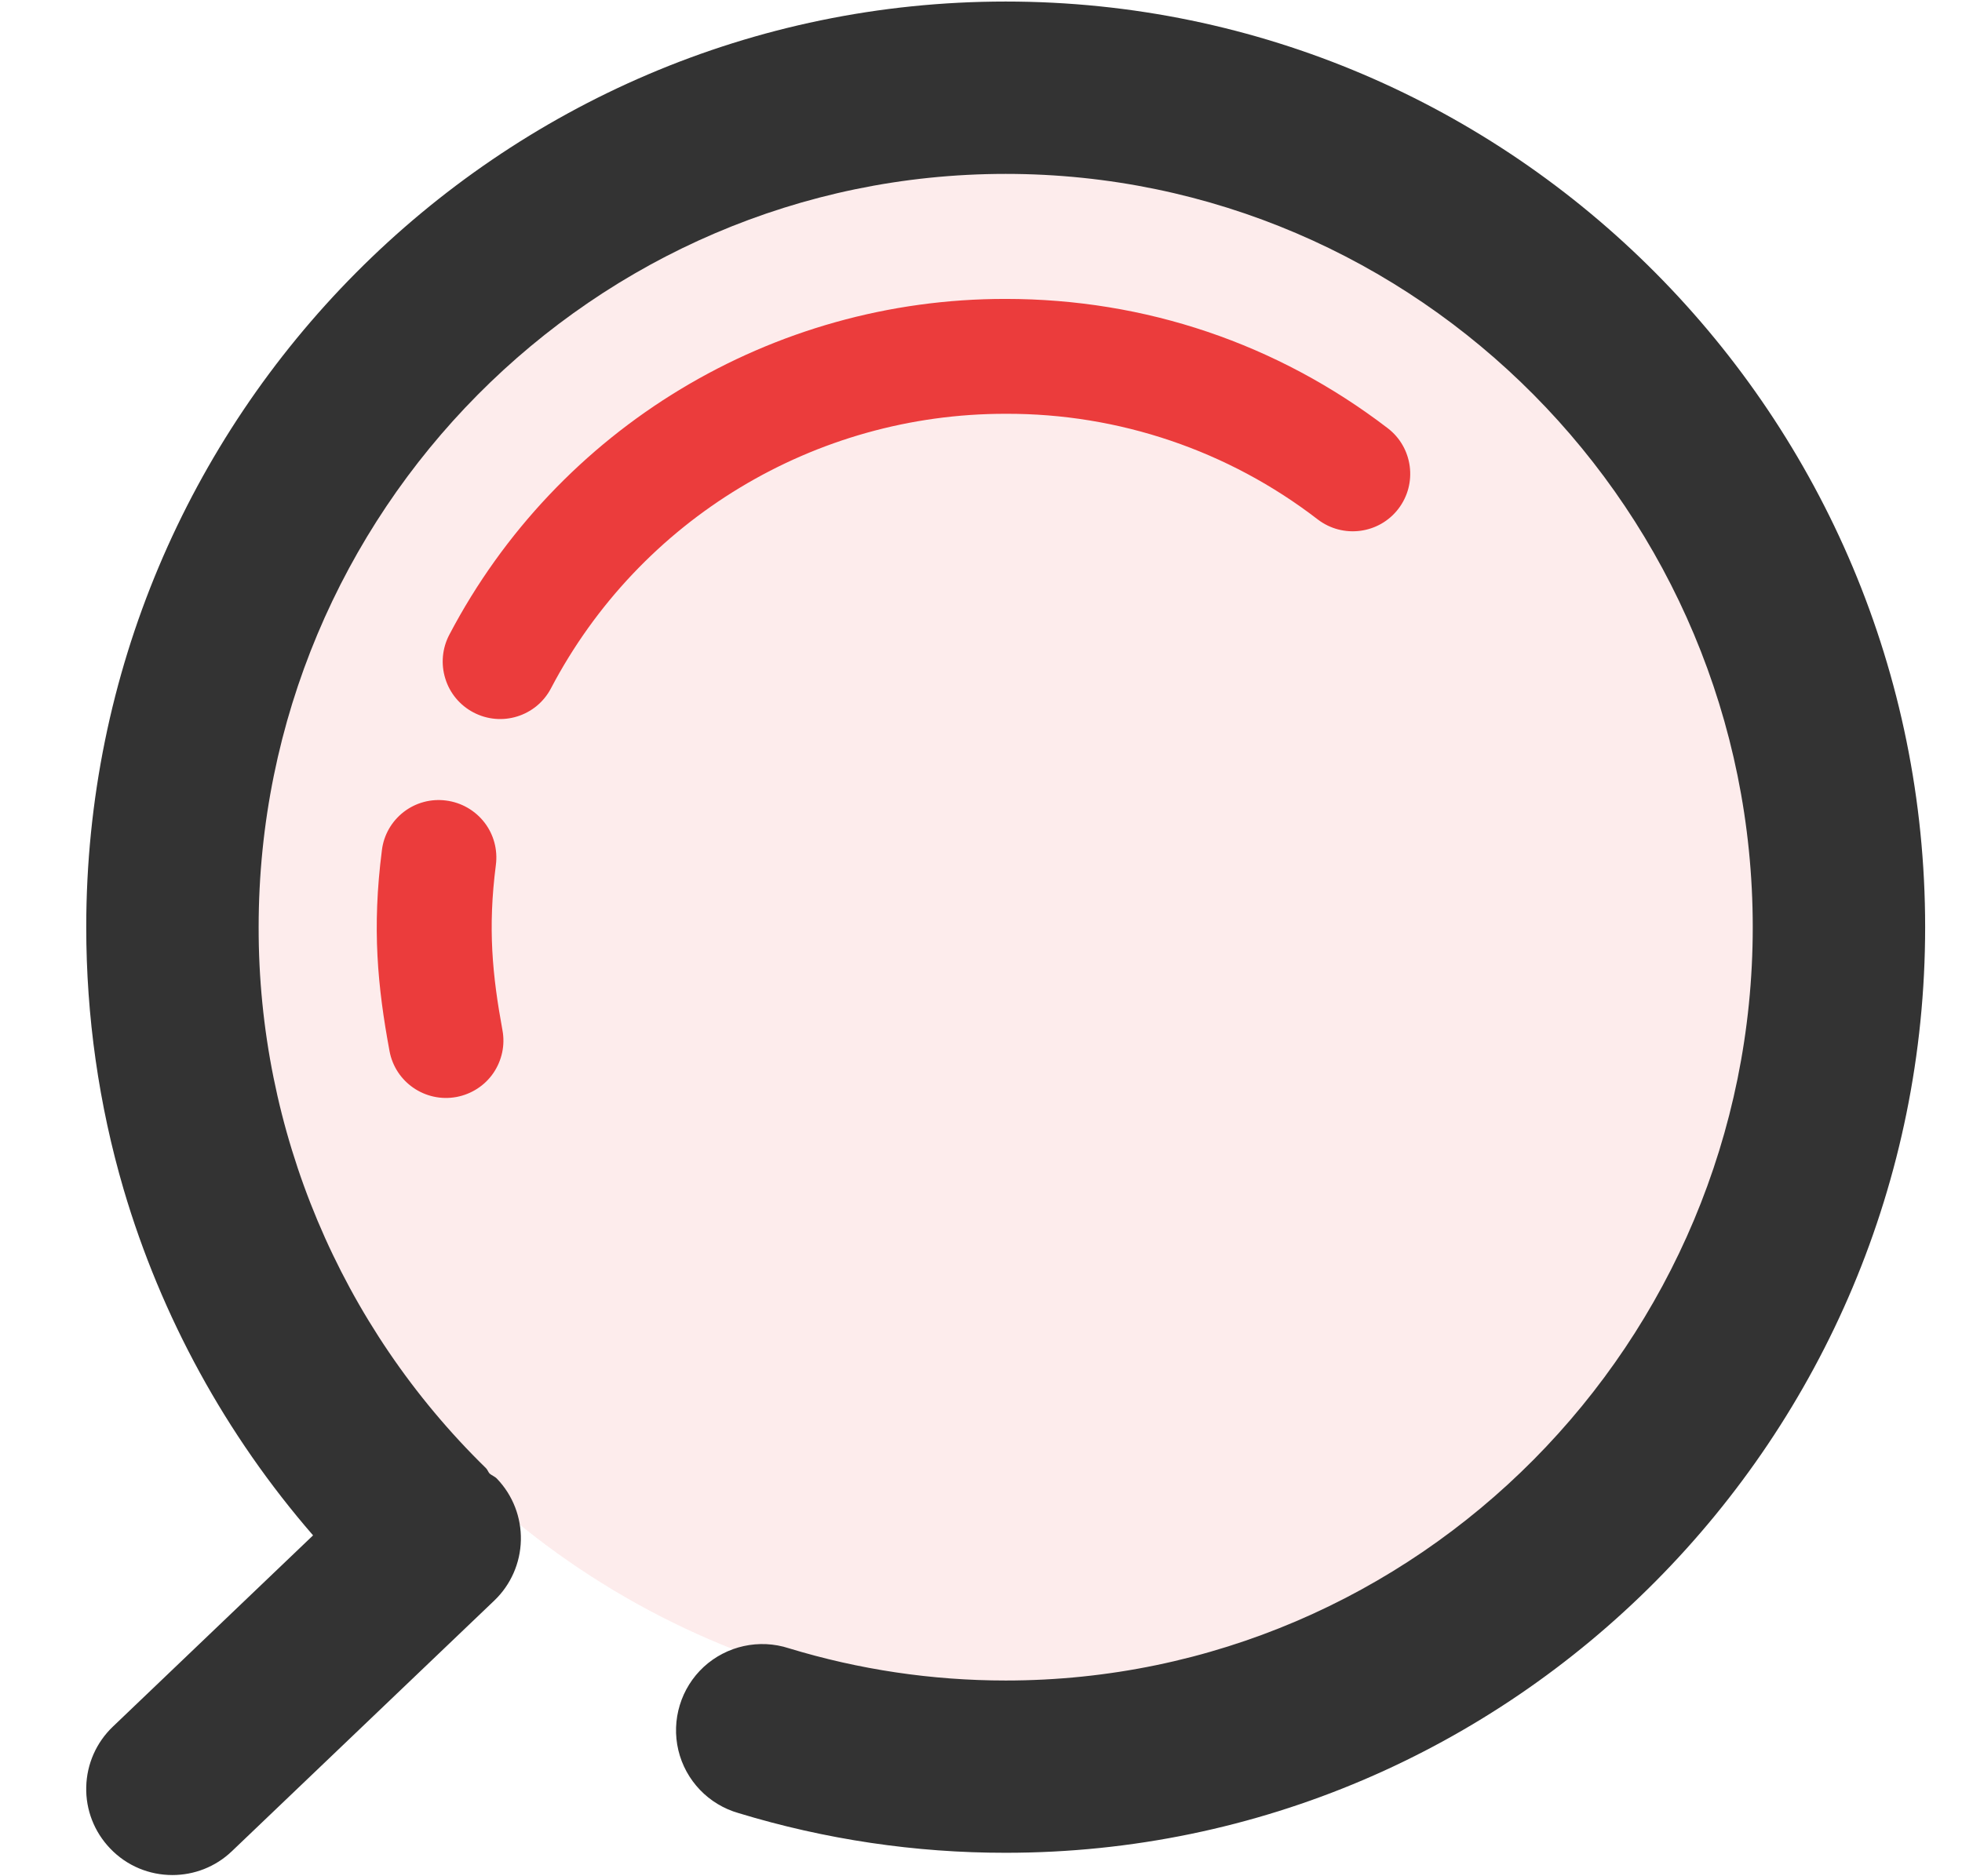 <?xml version="1.0" encoding="UTF-8"?>
<svg width="23px" height="22px" viewBox="0 0 23 22" version="1.1" xmlns="http://www.w3.org/2000/svg" xmlns:xlink="http://www.w3.org/1999/xlink">
    <!-- Generator: Sketch 50 (54983) - http://www.bohemiancoding.com/sketch -->
    <title>b_10</title>
    <desc>Created with Sketch.</desc>
    <defs></defs>
    <g id="开发资源" stroke="none" stroke-width="1" fill="none" fill-rule="evenodd">
        <g id="开发文档" transform="translate(-498, -1500)">
            <g id="Group-10" transform="translate(498, 1500)">
                <rect id="Rectangle-2" fill-opacity="0" fill="#000000" x="1" y="0" width="22" height="22"></rect>
                <g id="搜索" transform="translate(11.579, 11) scale(-1, 1) translate(-11.579, -11) translate(0.579, 0)">
                    <circle id="Oval" fill-opacity="0.097" fill="#EB3C3C" cx="10.5" cy="10.5" r="9.5"></circle>
                    <path d="M18.909,18.003 C19.931,16.825 20.689,15.441 21.13,13.945 C21.421,12.952 21.568,11.918 21.568,10.871 C21.568,4.886 16.733,0.018 10.789,0.018 C4.846,0.018 0.011,4.886 0.011,10.871 C0.011,16.856 4.846,21.725 10.789,21.725 C11.85,21.726 12.905,21.569 13.92,21.26 C14.272,21.16 14.542,20.878 14.627,20.522 C14.711,20.167 14.597,19.793 14.329,19.545 C14.06,19.298 13.678,19.214 13.331,19.327 C12.51,19.577 11.655,19.705 10.789,19.705 C5.961,19.705 2.032,15.742 2.032,10.872 C2.032,6.001 5.961,2.039 10.789,2.039 C15.618,2.039 19.547,6.001 19.547,10.871 C19.551,13.259 18.59,15.547 16.882,17.215 C16.863,17.234 16.857,17.259 16.839,17.279 C16.812,17.302 16.778,17.312 16.753,17.339 C16.567,17.533 16.467,17.792 16.473,18.06 C16.479,18.328 16.591,18.583 16.785,18.768 L19.86,21.706 C20.055,21.893 20.307,21.986 20.558,21.986 C20.825,21.986 21.09,21.882 21.288,21.674 C21.474,21.48 21.575,21.221 21.568,20.953 C21.562,20.685 21.45,20.431 21.256,20.246 L18.909,18.003 Z" id="Shape" fill="#333333" fill-rule="nonzero"></path>
                    <path d="M17.229,12.863 C17.594,12.93 17.946,12.689 18.013,12.323 C18.152,11.573 18.22,10.885 18.102,9.969 C18.081,9.792 17.988,9.63 17.847,9.521 C17.705,9.411 17.525,9.363 17.348,9.387 C17.171,9.41 17.01,9.502 16.9,9.644 C16.791,9.785 16.743,9.964 16.766,10.142 C16.862,10.886 16.807,11.435 16.689,12.079 C16.656,12.254 16.695,12.435 16.796,12.583 C16.897,12.73 17.053,12.83 17.229,12.863 Z M17.03,8.353 C17.188,8.27 17.307,8.127 17.359,7.956 C17.412,7.786 17.395,7.601 17.312,7.443 C16.04,5.018 13.527,3.501 10.789,3.505 C9.154,3.505 7.606,4.029 6.311,5.021 C6.016,5.247 5.96,5.67 6.186,5.966 C6.412,6.261 6.835,6.317 7.131,6.091 C8.179,5.283 9.466,4.847 10.789,4.852 C13.027,4.849 15.081,6.09 16.12,8.071 C16.293,8.401 16.701,8.527 17.03,8.353 Z" id="Shape" fill="#EB3C3C" fill-rule="nonzero"></path>
                </g>
            </g>
        </g>
    </g>
</svg>